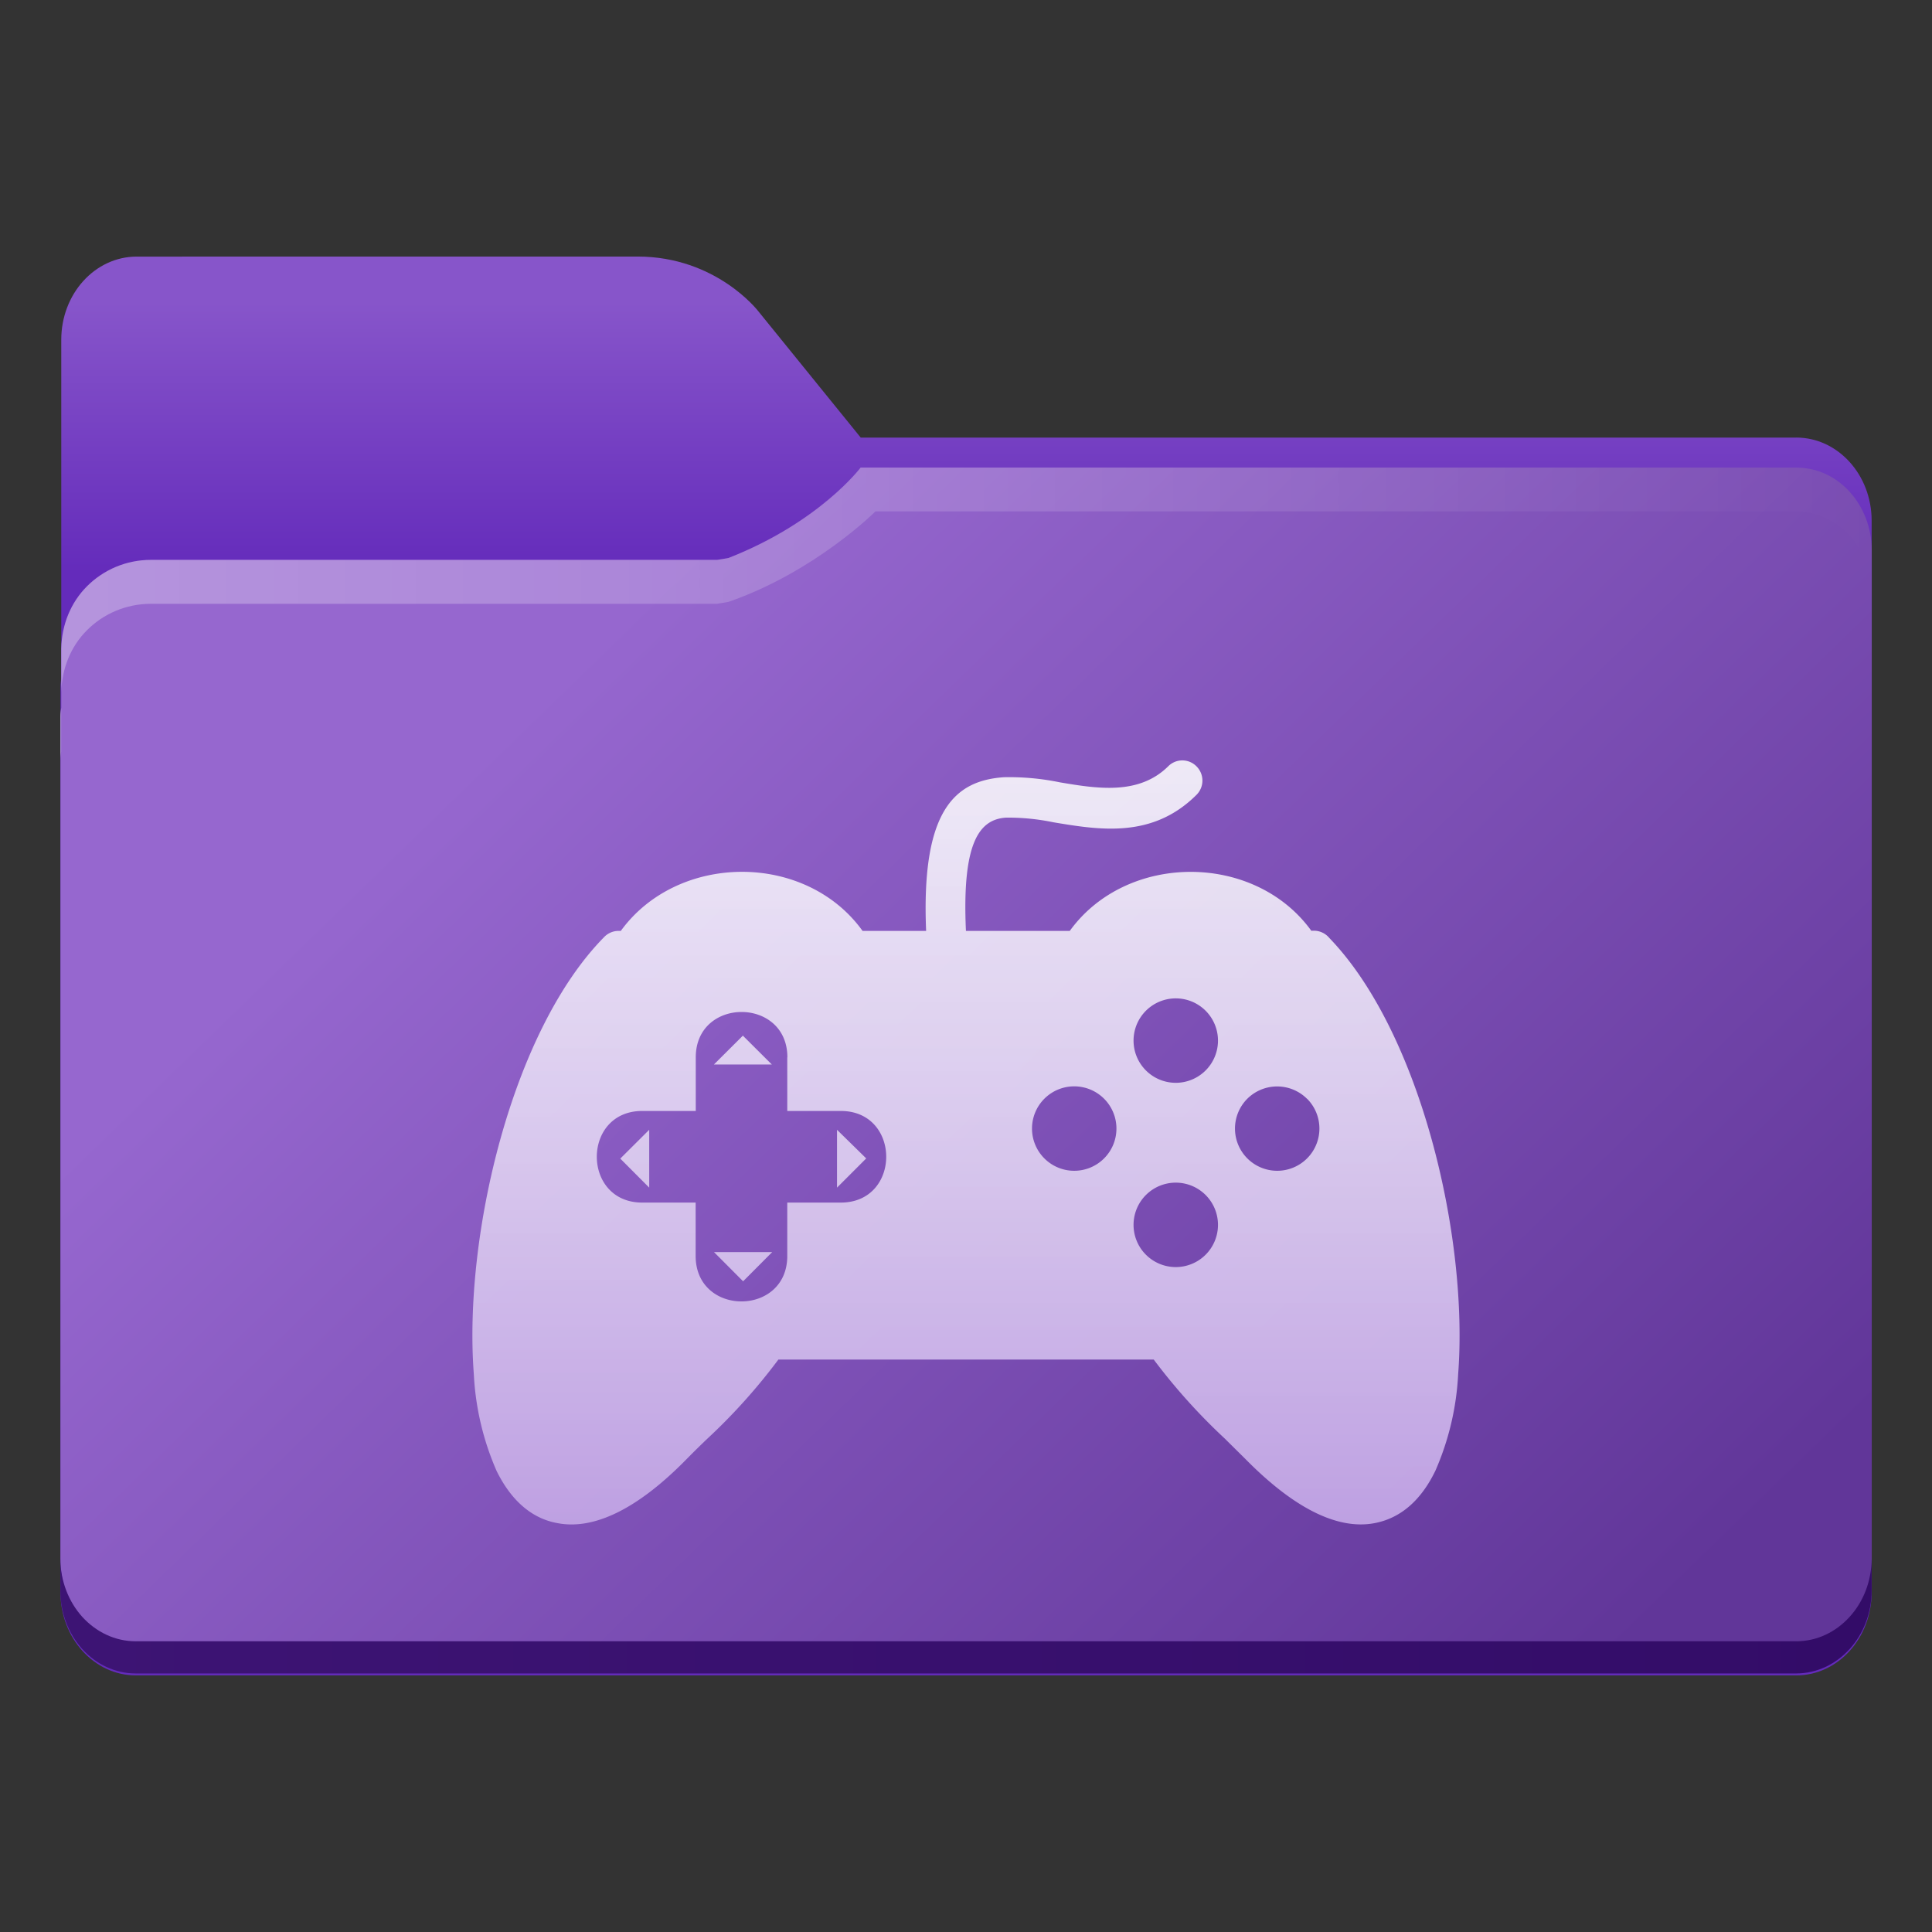 <?xml version="1.0" encoding="UTF-8" standalone="no"?>
<svg
   width="64"
   height="64"
   viewBox="0 0 16.933 16.933"
   version="1.1"
   id="svg18"
   sodipodi:docname="folder-games.svg"
   inkscape:version="1.4 (e7c3feb100, 2024-10-09)"
   xmlns:inkscape="http://www.inkscape.org/namespaces/inkscape"
   xmlns:sodipodi="http://sodipodi.sourceforge.net/DTD/sodipodi-0.dtd"
   xmlns:xlink="http://www.w3.org/1999/xlink"
   xmlns="http://www.w3.org/2000/svg"
   xmlns:svg="http://www.w3.org/2000/svg">
  <rect x="0" y="0" width="16.933" height="16.933" fill="#333333" stroke="none"/>
  <sodipodi:namedview
     id="namedview18"
     pagecolor="#505050"
     bordercolor="#eeeeee"
     borderopacity="1"
     inkscape:showpageshadow="0"
     inkscape:pageopacity="0"
     inkscape:pagecheckerboard="0"
     inkscape:deskcolor="#505050"
     inkscape:zoom="5.8437501"
     inkscape:cx="-2.9090909"
     inkscape:cy="28.235294"
     inkscape:window-width="1920"
     inkscape:window-height="1051"
     inkscape:window-x="0"
     inkscape:window-y="0"
     inkscape:window-maximized="1"
     inkscape:current-layer="svg18" />
  <defs
     id="defs13">
    <linearGradient
       id="linearGradient16"
       x1="100"
       x2="133.19"
       y1="17.453"
       y2="51.606"
       gradientTransform="matrix(0.265,0,0,0.265,-26.458,2.51)"
       gradientUnits="userSpaceOnUse">
      <stop
         stop-color="#fce798"
         offset="0"
         id="stop15"
         style="stop-color:#feffff;stop-opacity:0.871" />
      <stop
         stop-color="#ffc937"
         offset="1"
         id="stop16"
         style="stop-color:#bea0e2;stop-opacity:1" />
    </linearGradient>
    <linearGradient
       id="b"
       x1="445.28"
       x2="445.28"
       y1="179.28"
       y2="200.07"
       gradientTransform="matrix(0.39,0,0,0.382,-144.105,-63.44)"
       gradientUnits="userSpaceOnUse">
      <stop
         stop-color="#60c0f0"
         offset="0"
         id="stop1" />
      <stop
         stop-color="#83d4fb"
         offset="1"
         id="stop2" />
    </linearGradient>
    <linearGradient
       id="c"
       x1="8.467"
       x2="8.467"
       y1="293.3"
       y2="292.77"
       gradientTransform="translate(21.415,-280.07)"
       gradientUnits="userSpaceOnUse">
      <stop
         stop-color="#008ea2"
         stop-opacity=".25"
         offset="0"
         id="stop3" />
      <stop
         stop-color="#fff"
         stop-opacity=".15"
         offset="1"
         id="stop4" />
    </linearGradient>
    <linearGradient
       id="d"
       x1="8.467"
       x2="8.467"
       y1="294.62"
       y2="293.56"
       gradientTransform="matrix(1,0,0,1,21.415,-280.06)"
       gradientUnits="userSpaceOnUse">
      <stop
         stop-color="#008ea2"
         stop-opacity=".251"
         offset="0"
         id="stop5" />
      <stop
         stop-color="#008ea2"
         stop-opacity=".15"
         offset=".757"
         id="stop6" />
      <stop
         stop-color="#fff"
         stop-opacity=".15"
         offset="1"
         id="stop7" />
    </linearGradient>
    <linearGradient
       id="a"
       x1="6.879"
       x2="6.879"
       y1="285.36"
       y2="283.77"
       gradientTransform="matrix(1,0,0,1,21.415,-280.06)"
       gradientUnits="userSpaceOnUse">
      <stop
         offset="0"
         id="stop8" />
      <stop
         stop-opacity="0"
         offset="1"
         id="stop9" />
    </linearGradient>
    <linearGradient
       id="e"
       x1="1.058"
       x2="15.875"
       y1="289.59"
       y2="289.59"
       gradientTransform="translate(21.415,-280.07)"
       gradientUnits="userSpaceOnUse">
      <stop
         stop-color="#46a2d7"
         stop-opacity=".5"
         offset="0"
         id="stop10" />
      <stop
         stop-color="#46a2d7"
         stop-opacity="0"
         offset=".108"
         id="stop11" />
      <stop
         stop-color="#46a2d7"
         stop-opacity=".096"
         offset=".894"
         id="stop12" />
      <stop
         stop-color="#46a2d7"
         stop-opacity=".5"
         offset="1"
         id="stop13" />
    </linearGradient>
    <filter
       color-interpolation-filters="sRGB"
       height="1.026"
       width="1.022"
       y="-0.013"
       x="-0.011"
       id="filter1733">
      <feGaussianBlur
         id="feGaussianBlur869"
         stdDeviation="0.073" />
    </filter>
    <linearGradient
       gradientUnits="userSpaceOnUse"
       gradientTransform="matrix(0.265,0,0,0.265,-0.794,-39.158)"
       y2="166"
       y1="155"
       x2="25"
       x1="25"
       id="linearGradient1387">
      <stop
         id="stop850"
         offset="0"
         stop-color="#3296d7" />
      <stop
         id="stop852"
         offset="1"
         stop-color="#0a7db4" />
    </linearGradient>
    <filter
       color-interpolation-filters="sRGB"
       height="1.297"
       width="1.03"
       y="-0.148"
       x="-0.015"
       id="filter935">
      <feGaussianBlur
         id="feGaussianBlur872"
         stdDeviation="0.098" />
    </filter>
    <linearGradient
       gradientUnits="userSpaceOnUse"
       gradientTransform="matrix(0.265,0,0,0.265,-0.794,-39.158)"
       y2="185"
       y1="185"
       x2="65"
       x1="5"
       id="linearGradient1401">
      <stop
         id="stop855"
         offset="0"
         stop-color="#3492cb" />
      <stop
         id="stop857"
         offset=".084"
         stop-color="#6ec8fa" />
      <stop
         id="stop859"
         offset=".912"
         stop-color="#6ec8fa" />
      <stop
         id="stop861"
         offset="1"
         stop-color="#3492cb" />
    </linearGradient>
    <linearGradient
       gradientUnits="userSpaceOnUse"
       gradientTransform="matrix(0.182,0,0,0.41,9.2,-451.88)"
       y2="1140.2"
       y1="1138.4"
       x2="-9.617"
       x1="-9.617"
       id="linearGradient1438">
      <stop
         id="stop864"
         offset="0"
         stop-opacity="0"
         stop-color="#1482be" />
      <stop
         id="stop866"
         offset="1"
         stop-color="#1482be" />
    </linearGradient>
    <linearGradient
       id="linearGradient1911"
       x1="25.085"
       x2="25.085"
       y1="24.031"
       y2="26.412"
       gradientTransform="translate(-24.247,-18.739)"
       gradientUnits="userSpaceOnUse">
      <stop
         stop-color="#fcbc19"
         stop-opacity=".996"
         offset="0"
         id="stop7-9" />
      <stop
         stop-color="#f4b61f"
         offset="1"
         id="stop8-0" />
    </linearGradient>
    <linearGradient
       id="linearGradient4625"
       x1="0.529"
       x2="16.404"
       y1="5.067"
       y2="5.067"
       gradientTransform="translate(-6.35,2.646)"
       gradientUnits="userSpaceOnUse">
      <stop
         stop-color="#b78815"
         offset="0"
         id="stop9-8" />
      <stop
         stop-color="#e2b24b"
         stop-opacity="0"
         offset="1"
         id="stop10-8" />
    </linearGradient>
    <linearGradient
       id="linearGradient1951"
       x1="100"
       x2="133.19"
       y1="17.453"
       y2="51.606"
       gradientTransform="matrix(0.265,0,0,0.265,-26.458,2.51)"
       gradientUnits="userSpaceOnUse">
      <stop
         stop-color="#fce798"
         offset="0"
         id="stop11-5" />
      <stop
         stop-color="#ffc937"
         offset="1"
         id="stop12-0" />
    </linearGradient>
    <linearGradient
       id="linearGradient11110"
       x1="0.529"
       x2="16.404"
       y1="5.381"
       y2="5.381"
       gradientTransform="translate(-6.35,2.646)"
       gradientUnits="userSpaceOnUse">
      <stop
         stop-color="#fff"
         offset="0"
         id="stop13-9" />
      <stop
         stop-color="#fff"
         stop-opacity="0"
         offset="1"
         id="stop14" />
    </linearGradient>
    <linearGradient
       id="linearGradient1118"
       x1="20.108"
       x2="20.108"
       y1="6.35"
       y2="13.493"
       gradientTransform="translate(-25.109,-0.132)"
       gradientUnits="userSpaceOnUse">
      <stop
         stop-color="#be900d"
         offset="0"
         id="stop5-6" />
      <stop
         stop-color="#a57001"
         offset="1"
         id="stop6-3" />
    </linearGradient>
    <linearGradient
       inkscape:collect="always"
       xlink:href="#linearGradient16"
       id="linearGradient1"
       x1="8.358"
       y1="7.54"
       x2="8.358"
       y2="13.361"
       gradientUnits="userSpaceOnUse"
       gradientTransform="matrix(1.15,0,0,1.15,-1.273,-2.009)" />
    <linearGradient
       id="linearGradient1911-2"
       x1="25.085"
       x2="25.085"
       y1="24.031"
       y2="26.412"
       gradientTransform="translate(-40.65,-27.073)"
       gradientUnits="userSpaceOnUse">
      <stop
         stop-color="#3c3c3c"
         offset="0"
         id="stop5-0" />
      <stop
         stop-color="#2d2d2d"
         offset="1"
         id="stop6-2" />
    </linearGradient>
    <linearGradient
       id="linearGradient4625-3"
       x1="0.529"
       x2="16.404"
       y1="5.067"
       y2="5.067"
       gradientTransform="translate(-22.753,-5.688)"
       gradientUnits="userSpaceOnUse">
      <stop
         stop-color="#b78815"
         offset="0"
         id="stop7-7" />
      <stop
         stop-color="#e2b24b"
         stop-opacity="0"
         offset="1"
         id="stop8-5" />
    </linearGradient>
    <linearGradient
       id="linearGradient1951-9"
       x1="100"
       x2="133.19"
       y1="17.453"
       y2="51.606"
       gradientTransform="matrix(0.265,0,0,0.265,-42.861,-5.824)"
       gradientUnits="userSpaceOnUse">
      <stop
         stop-color="#646464"
         offset="0"
         id="stop9-2" />
      <stop
         stop-color="#3c3c3c"
         offset="1"
         id="stop10-2" />
    </linearGradient>
    <linearGradient
       id="linearGradient11110-8"
       x1="0.529"
       x2="16.404"
       y1="5.381"
       y2="5.381"
       gradientTransform="translate(-22.753,-5.688)"
       gradientUnits="userSpaceOnUse">
      <stop
         stop-color="#fff"
         offset="0"
         id="stop11-9" />
      <stop
         stop-color="#fff"
         stop-opacity="0"
         offset="1"
         id="stop12-7" />
    </linearGradient>
    <linearGradient
       id="linearGradient79069"
       x1="8.526"
       x2="8.526"
       y1="6.094"
       y2="13.269"
       gradientUnits="userSpaceOnUse"
       gradientTransform="translate(-22.753,-5.556)">
      <stop
         stop-color="#323232"
         offset="0"
         id="stop13-3" />
      <stop
         stop-color="#141414"
         offset="1"
         id="stop14-6" />
    </linearGradient>
    <linearGradient
       id="linearGradient1911-3"
       x1="25.085"
       x2="25.085"
       y1="24.031"
       y2="26.412"
       gradientTransform="translate(-40.916,-23.899)"
       gradientUnits="userSpaceOnUse">
      <stop
         stop-color="#0272cb"
         offset="0"
         id="stop5-64" />
      <stop
         stop-color="#0768ba"
         offset="1"
         id="stop6-30" />
    </linearGradient>
    <linearGradient
       id="linearGradient1951-6"
       x1="100"
       x2="133.19"
       y1="17.453"
       y2="51.606"
       gradientTransform="matrix(0.265,0,0,0.265,-43.126,-2.649)"
       gradientUnits="userSpaceOnUse">
      <stop
         stop-color="#27aee9"
         offset="0"
         id="stop7-3" />
      <stop
         stop-color="#0669bc"
         offset="1"
         id="stop8-09" />
    </linearGradient>
    <linearGradient
       id="linearGradient11110-7"
       x1="0.529"
       x2="16.404"
       y1="5.381"
       y2="5.381"
       gradientTransform="translate(-23.018,-2.513)"
       gradientUnits="userSpaceOnUse">
      <stop
         stop-color="#fff"
         offset="0"
         id="stop9-25" />
      <stop
         stop-color="#fff"
         stop-opacity="0"
         offset="1"
         id="stop10-4" />
    </linearGradient>
    <linearGradient
       id="linearGradient29077"
       x1="0.529"
       x2="16.404"
       y1="14.179"
       y2="14.179"
       gradientTransform="translate(-23.018,-2.529)"
       gradientUnits="userSpaceOnUse">
      <stop
         stop-color="#0a5ba8"
         stop-opacity=".996"
         offset="0"
         id="stop11-0" />
      <stop
         stop-color="#104a8c"
         stop-opacity=".996"
         offset="1"
         id="stop12-5" />
    </linearGradient>
    <linearGradient
       id="linearGradient1006"
       x1="8.526"
       x2="8.526"
       y1="6.094"
       y2="13.269"
       gradientTransform="translate(-23.018,-2.514)"
       gradientUnits="userSpaceOnUse">
      <stop
         stop-color="#fff"
         offset="0"
         id="stop13-94" />
      <stop
         stop-color="#c5e7f5"
         offset="1"
         id="stop14-69" />
    </linearGradient>
    <linearGradient
       id="linearGradient1911-3-3-3"
       x1="25.085"
       x2="25.085"
       y1="24.031"
       y2="26.412"
       gradientTransform="matrix(1,0,0,1,-36.9,-28.865)"
       gradientUnits="userSpaceOnUse">
      <stop
         stop-color="#8755ca"
         offset="0"
         id="stop5-60" />
      <stop
         stop-color="#642bbb"
         offset="1"
         id="stop6-6" />
    </linearGradient>
    <linearGradient
       id="linearGradient1951-6-6-6"
       x1="100"
       x2="133.19"
       y1="17.453"
       y2="51.606"
       gradientTransform="matrix(0.265,0,0,0.265,-20.108,-0.135)"
       gradientUnits="userSpaceOnUse">
      <stop
         stop-color="#9667cf"
         offset="0"
         id="stop7-2" />
      <stop
         stop-color="#613699"
         offset="1"
         id="stop8-6" />
    </linearGradient>
    <linearGradient
       id="linearGradient11110-7-5-5"
       x1="0.529"
       x2="16.404"
       y1="5.381"
       y2="5.381"
       gradientTransform="matrix(1,0,0,1,7.8313e-5,1.4235e-4)"
       gradientUnits="userSpaceOnUse">
      <stop
         stop-color="#fff"
         offset="0"
         id="stop9-1" />
      <stop
         stop-color="#fff"
         stop-opacity="0"
         offset="1"
         id="stop10-87" />
    </linearGradient>
    <linearGradient
       id="linearGradient29077-6-6"
       x1="0.529"
       x2="16.404"
       y1="14.179"
       y2="14.179"
       gradientTransform="matrix(1,0,0,1,7.8313e-5,-0.015)"
       gradientUnits="userSpaceOnUse">
      <stop
         stop-color="#3d1474"
         offset="0"
         id="stop11-92" />
      <stop
         stop-color="#330c68"
         offset="1"
         id="stop12-02" />
    </linearGradient>
    <linearGradient
       id="linearGradient1006-1-1"
       x1="8.526"
       x2="8.526"
       y1="6.094"
       y2="13.269"
       gradientTransform="matrix(1,0,0,1,-19.003,-7.481)"
       gradientUnits="userSpaceOnUse">
      <stop
         stop-color="#fff"
         offset="0"
         id="stop13-37" />
      <stop
         stop-color="#bc9de1"
         offset="1"
         id="stop14-5" />
    </linearGradient>
  </defs>
  <g
     id="g1"
     transform="translate(19.003,7.481)">
    <path
       d="m -17.805,-5.232 c -0.365,0 -0.661,0.326 -0.661,0.728 v 2.963 c -0.003,0.026 -0.007,0.052 -0.007,0.079 v 7.937 c 0,0.402 0.296,0.728 0.661,0.728 h 14.552 c 0.365,0 0.661,-0.326 0.661,-0.728 v -9.393 c 0,-0.402 -0.296,-0.728 -0.661,-0.728 v 4.835e-4 h -8.199 l -0.899,-1.109 c 0,0 -0.366,-0.478 -1.058,-0.478 h -1.323 z"
       color="#000000"
       color-rendering="auto"
       dominant-baseline="auto"
       fill="url(#linearGradient1911-3-3-3)"
       image-rendering="auto"
       shape-rendering="auto"
       solid-color="#000000"
       stop-color="#000000"
       stroke-width="1"
       style="font-variant-ligatures:normal;font-variant-position:normal;font-variant-caps:normal;font-variant-numeric:normal;font-variant-alternates:normal;font-variant-east-asian:normal;font-feature-settings:normal;font-variation-settings:normal;text-indent:0;text-decoration-line:none;text-decoration-style:solid;text-decoration-color:#000000;text-transform:none;text-orientation:mixed;white-space:normal;shape-padding:0;shape-margin:0;inline-size:0;isolation:auto;mix-blend-mode:normal;fill:url(#linearGradient1911-3-3-3)"
       id="path34" />
    <path
       d="m -10.643,-3.66 c -0.113,0.002 -0.308,-0.015 -0.52,0.095 -0.736,0.379 -0.772,0.594 -1.557,0.714 h -4.961 c -0.22,0 -0.418,0.088 -0.562,0.232 -0.139,0.139 -0.22,0.333 -0.225,0.546 v 0.277 c 0.005,-0.212 0.086,-0.406 0.225,-0.546 0.143,-0.143 0.342,-0.232 0.562,-0.232 h 4.961 c 0.785,-0.121 0.821,-0.335 1.557,-0.714 0.211,-0.111 0.407,-0.093 0.52,-0.095 h 7.383 c 0.182,3.626e-4 0.347,0.081 0.467,0.212 0.12,0.132 0.194,0.314 0.194,0.515 v -0.278 c 0,-0.201 -0.074,-0.383 -0.194,-0.515 -0.119,-0.131 -0.284,-0.212 -0.467,-0.212 h -1.165 z m -7.825,2.104 c -0.003,0.026 -0.007,0.052 -0.007,0.079 v 0.277 c 0,-0.027 0.004,-0.053 0.007,-0.079 z"
       fill="#1e5992"
       opacity="0.001"
       stroke-width="0.265"
       id="path35" />
    <g
       stroke-width="1"
       id="g38"
       transform="translate(-19.003,-7.481)">
      <path
         d="m 7.543,4.098 c 0,0 -0.359,0.479 -1.157,0.792 -0.033,0.006 -0.065,0.012 -0.101,0.017 h -4.961 c -0.22,0 -0.418,0.088 -0.562,0.232 C 0.622,5.279 0.541,5.473 0.537,5.685 V 6.202 C 0.534,6.228 0.53,6.254 0.53,6.281 v 7.395 c 0,0.201 0.074,0.383 0.193,0.514 0.12,0.132 0.286,0.213 0.468,0.213 h 14.552 c 0.183,0 0.348,-0.082 0.468,-0.213 0.12,-0.132 0.194,-0.313 0.194,-0.514 v -8.851 c 0,-0.201 -0.074,-0.383 -0.194,-0.515 -0.119,-0.131 -0.284,-0.212 -0.467,-0.212 h -7.482 z"
         fill="url(#linearGradient1951-6-6-6)"
         id="path36"
         style="fill:url(#linearGradient1951-6-6-6)" />
      <path
         d="m 7.543,4.098 c 0,0 -0.359,0.479 -1.157,0.792 -0.033,0.006 -0.065,0.012 -0.101,0.017 h -4.961 c -0.22,0 -0.418,0.088 -0.562,0.232 C 0.622,5.279 0.541,5.473 0.537,5.685 V 6.069 C 0.542,5.857 0.622,5.663 0.762,5.524 0.905,5.38 1.104,5.292 1.324,5.292 h 4.961 C 6.32,5.286 6.352,5.281 6.385,5.275 7.144,5.012 7.673,4.482 7.673,4.482 h 8.071 c 0.182,3.626e-4 0.347,0.081 0.467,0.212 0.12,0.132 0.194,0.314 0.194,0.515 V 4.825 c 0,-0.201 -0.074,-0.383 -0.194,-0.515 C 16.091,4.179 15.926,4.098 15.744,4.098 H 8.262 Z M 0.536,6.202 C 0.533,6.228 0.529,6.254 0.529,6.281 v 0.384 c 0,-0.027 0.004,-0.053 0.007,-0.079 z"
         fill="url(#linearGradient11110-7-5-5)"
         opacity="0.3"
         id="path37"
         style="fill:url(#linearGradient11110-7-5-5)" />
      <path
         d="m 0.529,13.658 v 0.282 c 0,0.201 0.074,0.382 0.193,0.514 0.12,0.132 0.286,0.213 0.468,0.213 h 14.552 c 0.183,0 0.348,-0.082 0.468,-0.213 0.12,-0.132 0.194,-0.313 0.194,-0.514 V 13.658 c 0,0.201 -0.074,0.383 -0.194,0.514 -0.12,0.132 -0.285,0.213 -0.468,0.213 h -14.552 c -0.183,0 -0.348,-0.082 -0.468,-0.213 C 0.603,14.04 0.529,13.859 0.529,13.658 Z"
         color="#000000"
         color-rendering="auto"
         dominant-baseline="auto"
         fill="url(#linearGradient29077-6-6)"
         image-rendering="auto"
         shape-rendering="auto"
         solid-color="#000000"
         stop-color="#000000"
         style="font-variant-ligatures:normal;font-variant-position:normal;font-variant-caps:normal;font-variant-numeric:normal;font-variant-alternates:normal;font-variant-east-asian:normal;font-feature-settings:normal;font-variation-settings:normal;text-indent:0;text-decoration-line:none;text-decoration-style:solid;text-decoration-color:#000000;text-transform:none;text-orientation:mixed;white-space:normal;shape-padding:0;shape-margin:0;inline-size:0;isolation:auto;mix-blend-mode:normal;fill:url(#linearGradient29077-6-6)"
         id="path38" />
    </g>
  </g>
  <path
     class="cls-1"
     d="M 7.592,10.153 7.336,10.409 V 9.902 Z M 11.497,8.157 h 0.019 a 0.177,0.177 0 0 1 0.135,0.064 c 0.798,0.827 1.221,2.621 1.129,3.823 A 2.406,2.406 0 0 1 12.581,12.889 c -0.122,0.253 -0.299,0.417 -0.536,0.461 -0.301,0.056 -0.677,-0.103 -1.13,-0.563 L 10.733,12.607 A 5.246,5.246 0 0 1 10.112,11.916 H 6.822 A 5.144,5.144 0 0 1 6.2,12.609 C 6.138,12.668 6.077,12.728 6.019,12.787 5.568,13.248 5.189,13.407 4.889,13.35 4.652,13.309 4.474,13.14 4.352,12.891 A 2.41,2.41 0 0 1 4.153,12.046 C 4.06,10.837 4.486,9.032 5.296,8.212 a 0.174,0.174 0 0 1 0.126,-0.053 h 0.019 c 0.499,-0.687 1.62,-0.694 2.119,0 H 8.117 C 8.073,7.105 8.366,6.842 8.798,6.812 a 2.189,2.189 0 0 1 0.492,0.045 C 9.617,6.912 9.98,6.971 10.238,6.717 a 0.174,0.174 0 0 1 0.249,0 0.176,0.176 0 0 1 0,0.249 C 10.101,7.351 9.641,7.275 9.233,7.207 A 1.96,1.96 0 0 0 8.818,7.166 C 8.586,7.181 8.43,7.377 8.466,8.159 h 0.91 c 0.498,-0.689 1.62,-0.691 2.118,0 z M 6.9,9.267 V 9.737 H 7.369 c 0.531,0 0.531,0.803 0,0.803 H 6.9 v 0.468 c 0,0.531 -0.803,0.531 -0.803,0 V 10.54 H 5.629 c -0.531,0 -0.531,-0.803 0,-0.803 H 6.098 V 9.267 c 0,-0.53 0.803,-0.53 0.803,0 z M 10.567,8.859 a 0.37,0.37 0 1 1 -0.524,0 0.37,0.37 0 0 1 0.524,0 z m 0,1.615 a 0.37,0.37 0 1 1 -0.524,0 0.37,0.37 0 0 1 0.524,0 z m 0.889,-0.844 a 0.37,0.37 0 1 1 -0.524,0 0.371,0.371 0 0 1 0.523,0 z m -1.779,0 a 0.37,0.37 0 1 1 -0.524,0 0.37,0.37 0 0 1 0.524,0 z M 6.509,9.075 6.765,9.33 H 6.257 L 6.513,9.075 Z M 5.436,10.154 5.69,10.409 V 9.902 L 5.435,10.156 Z m 1.077,1.076 0.255,-0.256 H 6.258 Z"
     fill-rule="evenodd"
     opacity="0.15"
     id="path1"
     style="opacity:1;fill:url(#linearGradient1);fill-opacity:1;stroke-width:1.186" />
</svg>
